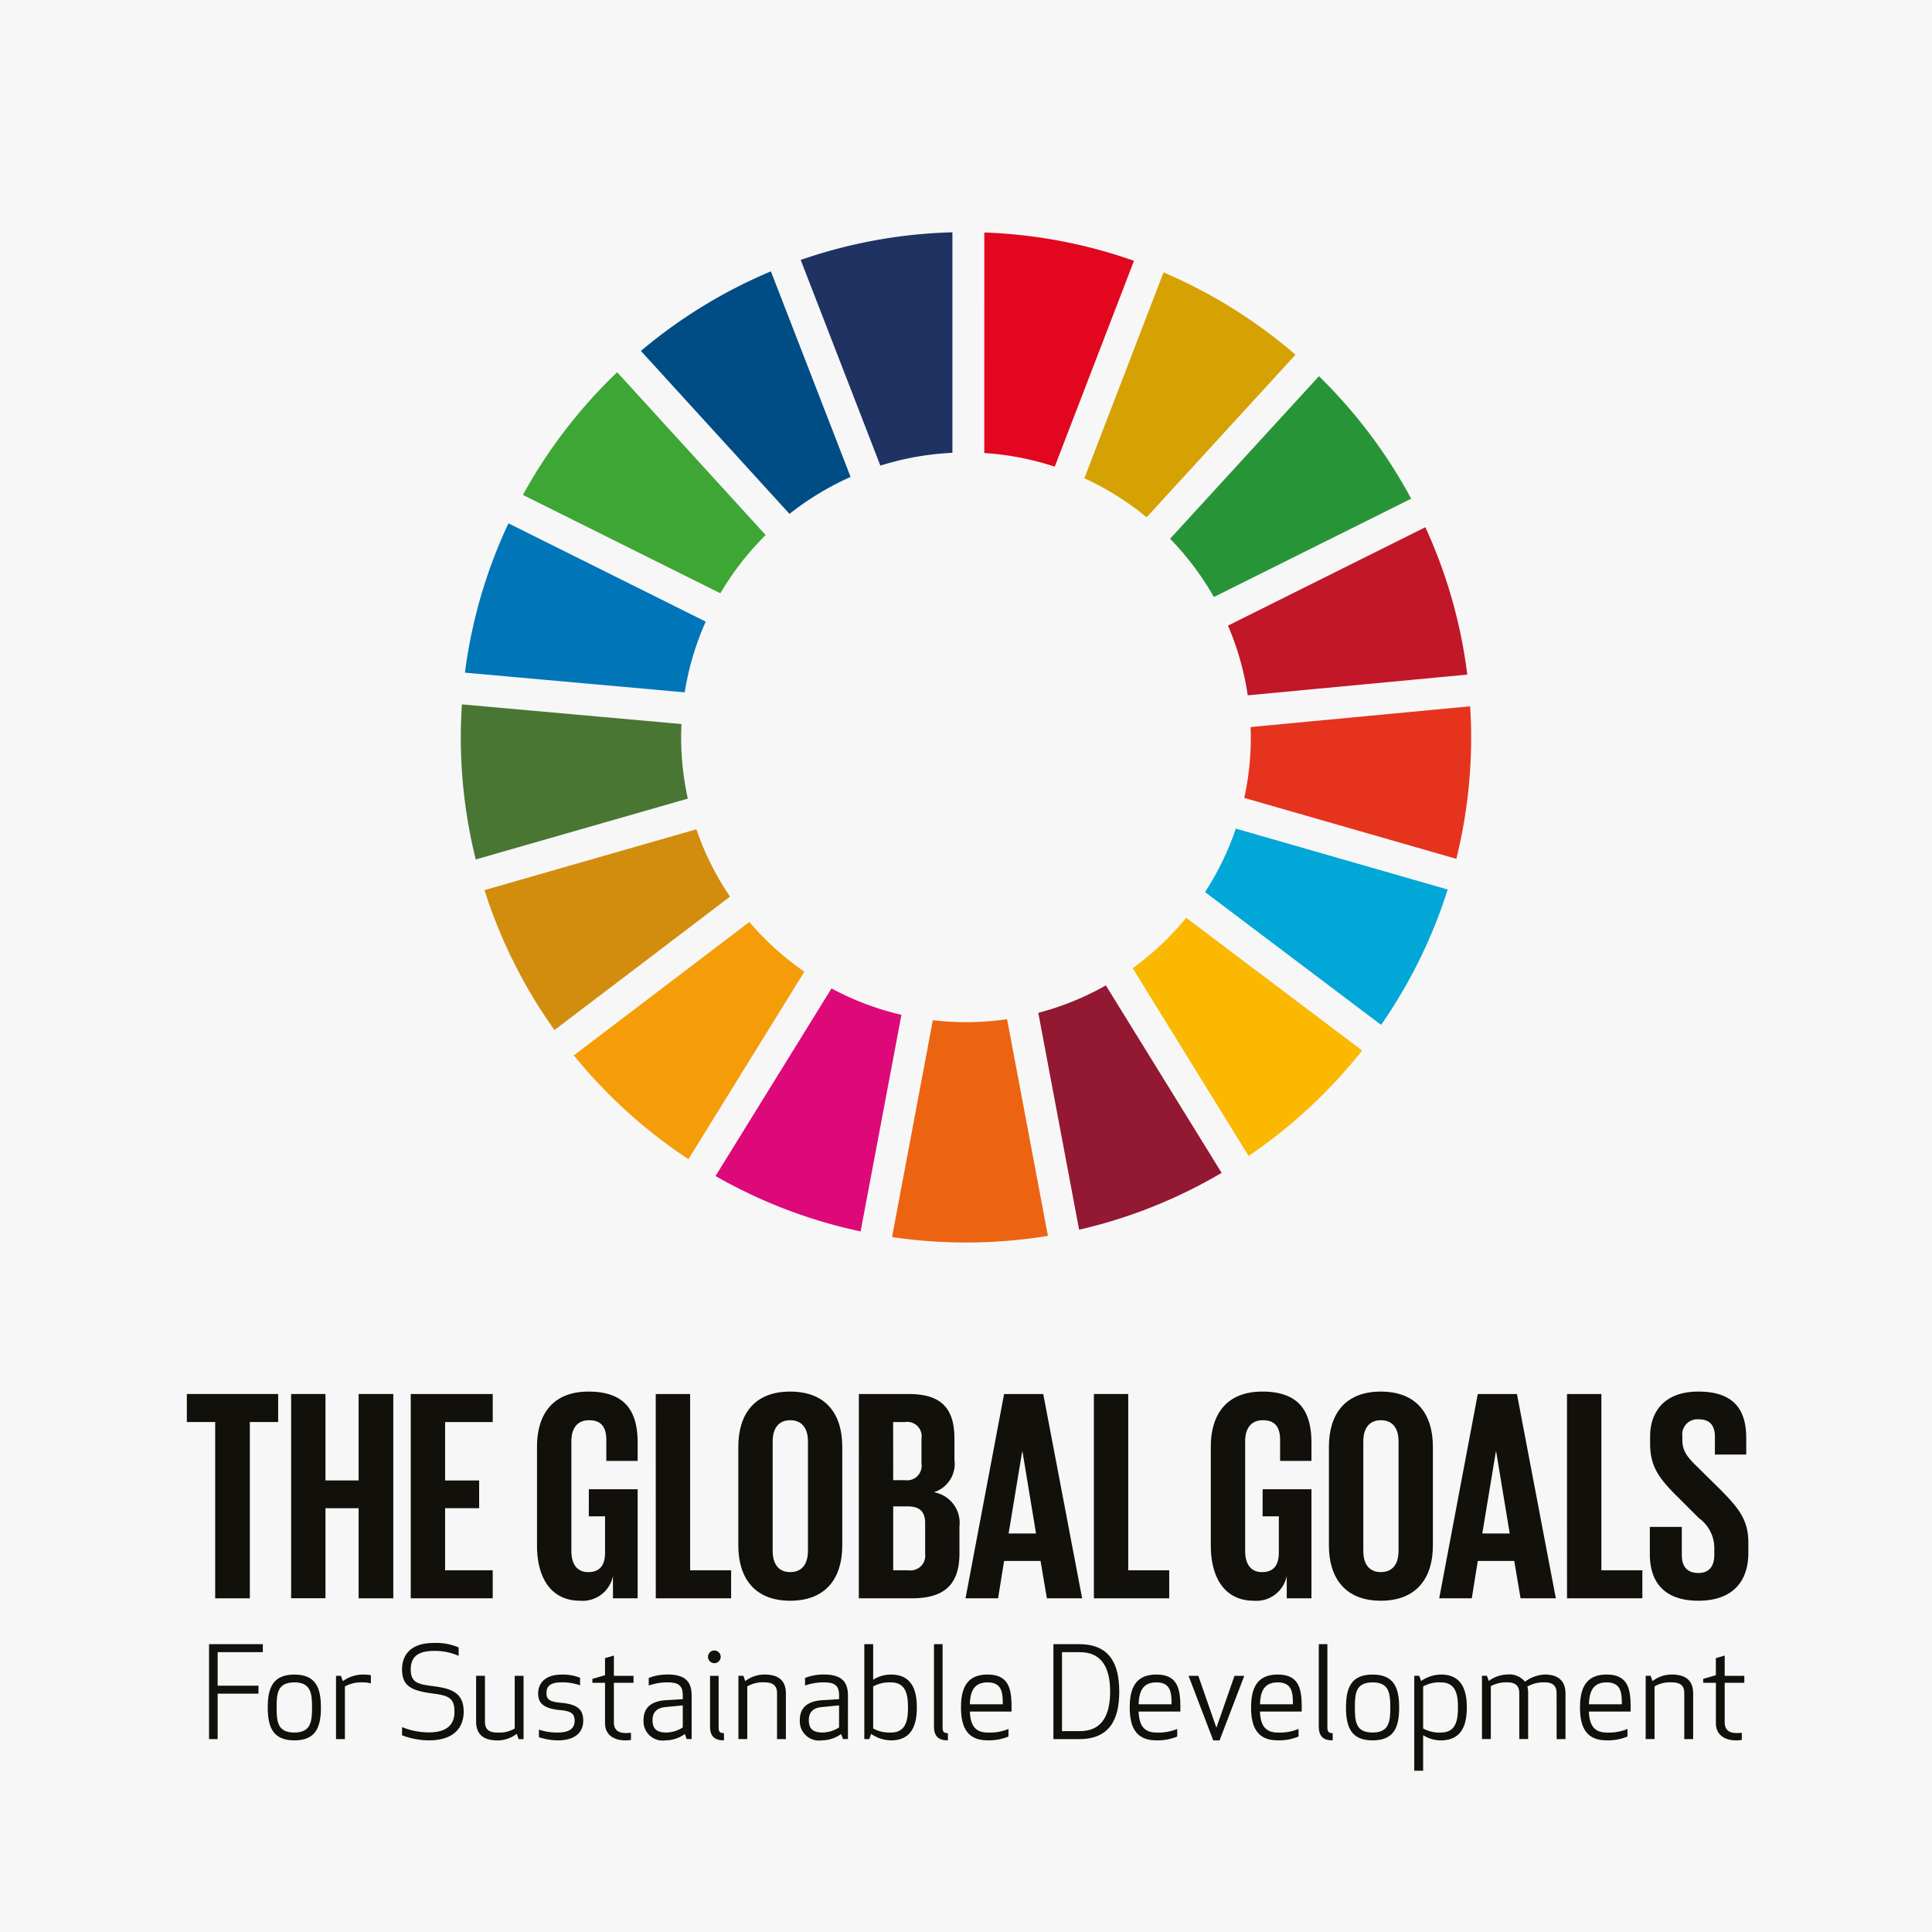 <svg id="Layer_1" data-name="Layer 1" xmlns="http://www.w3.org/2000/svg" viewBox="0 0 160.922 160.921"><defs><style>.cls-1{fill:#f7f7f8;}.cls-2{fill:#3ea635;}.cls-3{fill:#d6a102;}.cls-4{fill:#c11728;}.cls-5{fill:#289438;}.cls-6{fill:#4a7634;}.cls-7{fill:#fbb800;}.cls-8{fill:#e6331d;}.cls-9{fill:#f59d08;}.cls-10{fill:#0076b8;}.cls-11{fill:#931831;}.cls-12{fill:#00a7d7;}.cls-13{fill:#ec6411;}.cls-14{fill:#e2071f;}.cls-15{fill:#dd0979;}.cls-16{fill:#1f3262;}.cls-17{fill:#d28d0e;}.cls-18{fill:#004c84;}.cls-19{fill:#12100b;}</style></defs><rect class="cls-1" width="160.922" height="160.921"/><path class="cls-2" d="M277.218,389.588a23.928,23.928,0,0,1,3.772-4.852l-12.367-13.562a42.337,42.337,0,0,0-7.852,10.22Z" transform="translate(-217.217 -340.171)"/><path class="cls-3" d="M307.537,380.007a23.708,23.708,0,0,1,5.186,3.249l12.4-13.54a42.171,42.171,0,0,0-10.992-6.857Z" transform="translate(-217.217 -340.171)"/><path class="cls-4" d="M335.939,384.085,319.5,392.279a23.516,23.516,0,0,1,1.646,5.808l18.285-1.726a41.629,41.629,0,0,0-3.493-12.276" transform="translate(-217.217 -340.171)"/><path class="cls-5" d="M318.322,389.9l16.436-8.193a42.242,42.242,0,0,0-7.681-10.2l-12.4,13.538a23.832,23.832,0,0,1,3.647,4.852" transform="translate(-217.217 -340.171)"/><path class="cls-6" d="M273.952,401.584c0-.369.011-.739.028-1.107l-18.289-1.636c-.058.906-.093,1.821-.093,2.743a42.211,42.211,0,0,0,1.245,10.174l17.665-5.068a23.733,23.733,0,0,1-.556-5.106" transform="translate(-217.217 -340.171)"/><path class="cls-7" d="M316.021,416.617a24.014,24.014,0,0,1-4.461,4.2l9.656,15.636a42.424,42.424,0,0,0,9.457-8.783Z" transform="translate(-217.217 -340.171)"/><path class="cls-8" d="M321.4,401.584a23.522,23.522,0,0,1-.544,5.047l17.662,5.074a41.909,41.909,0,0,0,1.236-10.121q0-1.3-.084-2.583l-18.287,1.728c.01.286.017.57.017.855" transform="translate(-217.217 -340.171)"/><path class="cls-9" d="M279.63,416.968l-14.617,11.11a42.432,42.432,0,0,0,9.545,8.647l9.656-15.619a24.015,24.015,0,0,1-4.584-4.138" transform="translate(-217.217 -340.171)"/><path class="cls-10" d="M274.249,397.839A23.348,23.348,0,0,1,276,391.947l-16.432-8.186a41.726,41.726,0,0,0-3.626,12.437Z" transform="translate(-217.217 -340.171)"/><path class="cls-11" d="M318.97,437.863l-9.642-15.615a23.62,23.62,0,0,1-5.628,2.287l3.4,18.062a41.757,41.757,0,0,0,11.868-4.734" transform="translate(-217.217 -340.171)"/><path class="cls-12" d="M320.156,409.189a23.724,23.724,0,0,1-2.568,5.286l14.665,11.061A41.915,41.915,0,0,0,337.8,414.26Z" transform="translate(-217.217 -340.171)"/><path class="cls-13" d="M301.1,425.062a23.446,23.446,0,0,1-6.183.086l-3.4,18.062a42.262,42.262,0,0,0,12.985-.1Z" transform="translate(-217.217 -340.171)"/><path class="cls-14" d="M299.2,377.906a23.545,23.545,0,0,1,5.87,1.134l6.6-17.145a41.815,41.815,0,0,0-12.467-2.359Z" transform="translate(-217.217 -340.171)"/><path class="cls-15" d="M292.3,424.7a23.58,23.58,0,0,1-5.824-2.2l-9.661,15.626A41.87,41.87,0,0,0,288.9,442.74Z" transform="translate(-217.217 -340.171)"/><path class="cls-16" d="M290.546,378.955a23.535,23.535,0,0,1,6-1.067V359.521a41.9,41.9,0,0,0-12.637,2.3Z" transform="translate(-217.217 -340.171)"/><path class="cls-17" d="M278.022,414.856a23.588,23.588,0,0,1-2.8-5.611l-17.651,5.067a41.9,41.9,0,0,0,5.83,11.654Z" transform="translate(-217.217 -340.171)"/><path class="cls-18" d="M282.977,382.975a23.8,23.8,0,0,1,5.088-3.079l-6.638-17.123A42.064,42.064,0,0,0,270.6,369.4Z" transform="translate(-217.217 -340.171)"/><path class="cls-19" d="M232.78,456.282h7.606v2.334h-2.359V473.3h-2.886V458.616H232.78Z" transform="translate(-217.217 -340.171)"/><path class="cls-19" d="M247.088,465.794h-2.761v7.5h-2.861V456.282h2.861v7.2h2.761v-7.2h2.887V473.3h-2.887Z" transform="translate(-217.217 -340.171)"/><path class="cls-19" d="M251.43,456.282h6.827v2.334h-3.966v4.869h2.836v2.309h-2.836v5.171h3.966V473.3H251.43Z" transform="translate(-217.217 -340.171)"/><path class="cls-19" d="M266.264,464.213h4.065V473.3h-2.057v-1.857a2.579,2.579,0,0,1-2.737,2.058c-2.46,0-3.589-1.958-3.589-4.593v-8.233c0-2.66,1.28-4.594,4.292-4.594,3.163,0,4.091,1.758,4.091,4.268v1.506h-2.61v-1.732c0-1.054-.4-1.657-1.431-1.657s-1.48.728-1.48,1.757v9.137c0,1.029.427,1.757,1.405,1.757.929,0,1.4-.528,1.4-1.632v-3.012h-1.354Z" transform="translate(-217.217 -340.171)"/><path class="cls-19" d="M271.836,456.282H274.7v14.683h3.414V473.3h-6.275Z" transform="translate(-217.217 -340.171)"/><path class="cls-19" d="M278.713,468.907v-8.233c0-2.66,1.3-4.594,4.317-4.594,3.038,0,4.342,1.934,4.342,4.594v8.233c0,2.635-1.3,4.593-4.342,4.593C280.018,473.5,278.713,471.542,278.713,468.907Zm5.8.452v-9.137c0-1.029-.452-1.757-1.481-1.757-1,0-1.456.728-1.456,1.757v9.137c0,1.029.452,1.757,1.456,1.757C284.059,471.116,284.511,470.388,284.511,469.359Z" transform="translate(-217.217 -340.171)"/><path class="cls-19" d="M288.753,456.282H292.9c2.861,0,3.814,1.33,3.814,3.739v1.732A2.478,2.478,0,0,1,295,464.464a2.582,2.582,0,0,1,2.133,2.836v2.259c0,2.41-1.079,3.74-3.941,3.74h-4.442Zm2.861,7.178h1a1.206,1.206,0,0,0,1.356-1.38V460a1.2,1.2,0,0,0-1.381-1.381h-.979Zm0,2.184v5.321h1.255a1.232,1.232,0,0,0,1.406-1.381v-2.56c0-.9-.427-1.38-1.431-1.38Z" transform="translate(-217.217 -340.171)"/><path class="cls-19" d="M297.638,473.3l3.213-17.017h3.262l3.239,17.017h-2.937l-.527-3.112h-3.037l-.5,3.112Zm3.589-5.4h2.284l-1.129-6.827h-.025Z" transform="translate(-217.217 -340.171)"/><path class="cls-19" d="M308.33,456.282h2.862v14.683h3.413V473.3H308.33Z" transform="translate(-217.217 -340.171)"/><path class="cls-19" d="M322.386,464.213h4.065V473.3h-2.057v-1.857a2.579,2.579,0,0,1-2.737,2.058c-2.46,0-3.588-1.958-3.588-4.593v-8.233c0-2.66,1.279-4.594,4.292-4.594,3.162,0,4.09,1.758,4.09,4.268v1.506h-2.61v-1.732c0-1.054-.4-1.657-1.431-1.657s-1.48.728-1.48,1.757v9.137c0,1.029.427,1.757,1.4,1.757.929,0,1.405-.528,1.405-1.632v-3.012h-1.354Z" transform="translate(-217.217 -340.171)"/><path class="cls-19" d="M327.907,468.907v-8.233c0-2.66,1.305-4.594,4.318-4.594,3.037,0,4.342,1.934,4.342,4.594v8.233c0,2.635-1.305,4.593-4.342,4.593C329.212,473.5,327.907,471.542,327.907,468.907Zm5.8.452v-9.137c0-1.029-.452-1.757-1.48-1.757-1,0-1.456.728-1.456,1.757v9.137c0,1.029.451,1.757,1.456,1.757C333.253,471.116,333.705,470.388,333.705,469.359Z" transform="translate(-217.217 -340.171)"/><path class="cls-19" d="M337.093,473.3l3.213-17.017h3.263l3.238,17.017H343.87l-.527-3.112h-3.037l-.5,3.112Zm3.589-5.4h2.284l-1.129-6.827h-.025Z" transform="translate(-217.217 -340.171)"/><path class="cls-19" d="M347.736,456.282H350.6v14.683h3.413V473.3h-6.274Z" transform="translate(-217.217 -340.171)"/><path class="cls-19" d="M354.637,469.635v-2.284H357.3v2.334c0,.954.427,1.506,1.4,1.506.905,0,1.306-.6,1.306-1.506v-.652a3.075,3.075,0,0,0-1.28-2.411l-1.682-1.681c-1.632-1.607-2.385-2.585-2.385-4.543v-.577c0-2.109,1.231-3.741,4.017-3.741,2.861,0,3.99,1.406,3.99,3.866v1.381h-2.61v-1.481c0-.979-.451-1.456-1.356-1.456a1.256,1.256,0,0,0-1.355,1.405v.352c0,.954.527,1.506,1.355,2.308l1.833,1.808c1.556,1.581,2.309,2.535,2.309,4.418v.828c0,2.334-1.255,3.991-4.166,3.991S354.637,471.869,354.637,469.635Z" transform="translate(-217.217 -340.171)"/><path class="cls-19" d="M238.746,481.242h-3.4v3.785h-.717V477.12h4.48v.664h-3.763v2.794h3.4Z" transform="translate(-217.217 -340.171)"/><path class="cls-19" d="M241.733,485.132c-1.8,0-2.214-1.128-2.214-2.741s.411-2.741,2.214-2.741,2.214,1.128,2.214,2.741S243.546,485.132,241.733,485.132Zm0-4.829c-1.392,0-1.476.9-1.476,2.088s.084,2.088,1.476,2.088c1.371,0,1.476-.9,1.476-2.088S243.1,480.3,241.733,480.3Z" transform="translate(-217.217 -340.171)"/><path class="cls-19" d="M248.105,480.388a2.031,2.031,0,0,0-.633-.085,2.846,2.846,0,0,0-1.528.338v4.386h-.739v-5.272h.411l.159.443a2.858,2.858,0,0,1,1.7-.548,3.7,3.7,0,0,1,.633.053Z" transform="translate(-217.217 -340.171)"/><path class="cls-19" d="M251.429,479.228c0,1.128.653,1.233,1.9,1.392,1.551.2,2.51.58,2.51,2.129,0,1.076-.569,2.383-2.921,2.383a6.5,6.5,0,0,1-2.214-.422v-.684a5.983,5.983,0,0,0,2.225.442c1.644,0,2.141-.769,2.141-1.719,0-1.127-.464-1.349-1.783-1.518-1.866-.232-2.583-.664-2.583-2.014,0-.917.443-2.2,2.658-2.2a4.863,4.863,0,0,1,2.055.369v.706a4.808,4.808,0,0,0-2.066-.411C251.787,477.678,251.429,478.4,251.429,479.228Z" transform="translate(-217.217 -340.171)"/><path class="cls-19" d="M257.611,483.582c0,.686.4.9,1.054.9a2.531,2.531,0,0,0,1.424-.338v-4.386h.738v5.272h-.411l-.158-.443a2.62,2.62,0,0,1-1.593.548c-1.255,0-1.792-.569-1.792-1.581v-3.8h.738Z" transform="translate(-217.217 -340.171)"/><path class="cls-19" d="M263.941,482c1.5.137,1.855.643,1.855,1.507,0,.813-.517,1.624-2.119,1.624a5.2,5.2,0,0,1-1.571-.263v-.633a4.646,4.646,0,0,0,1.582.243c1.1,0,1.391-.464,1.391-.96s-.147-.822-1.191-.906c-1.529-.138-1.846-.675-1.846-1.4,0-.749.486-1.56,1.972-1.56a3.923,3.923,0,0,1,1.518.264v.632A4.353,4.353,0,0,0,264,480.3c-1.044,0-1.266.391-1.266.907C262.738,481.674,262.928,481.916,263.941,482Z" transform="translate(-217.217 -340.171)"/><path class="cls-19" d="M269.774,485.09a2.32,2.32,0,0,1-.475.042c-.875,0-1.687-.4-1.687-1.433v-3.364h-1.054v-.327l1.054-.305v-1.424l.738-.211v1.687h1.635v.58H268.35v3.279c0,.643.348.907,1.012.907.137,0,.275-.011.412-.022Z" transform="translate(-217.217 -340.171)"/><path class="cls-19" d="M272.834,480.3a4.624,4.624,0,0,0-1.581.264v-.633a4.249,4.249,0,0,1,1.581-.284c1.582,0,1.993.717,1.993,1.771v3.606h-.411l-.158-.422a2.76,2.76,0,0,1-1.593.527,1.6,1.6,0,0,1-1.845-1.7c0-.9.5-1.561,1.877-1.645l1.392-.085v-.294C274.089,480.641,273.815,480.3,272.834,480.3Zm-.189,2.057c-.749.073-1.076.464-1.076,1.075,0,.475.116,1.044,1.118,1.044a2.549,2.549,0,0,0,1.4-.422v-1.835Z" transform="translate(-217.217 -340.171)"/><path class="cls-19" d="M276.717,477.646a.528.528,0,1,1-.527.527A.521.521,0,0,1,276.717,477.646Zm-.358,6.327v-4.218h.716v4.3c0,.369.116.475.443.475v.6C276.759,485.132,276.359,484.816,276.359,483.973Z" transform="translate(-217.217 -340.171)"/><path class="cls-19" d="M281.938,481.2c0-.686-.4-.9-1.055-.9a2.525,2.525,0,0,0-1.423.338v4.386h-.738v-5.272h.411l.158.443a2.623,2.623,0,0,1,1.592-.548c1.255,0,1.793.569,1.793,1.581v3.8h-.738Z" transform="translate(-217.217 -340.171)"/><path class="cls-19" d="M285.853,480.3a4.624,4.624,0,0,0-1.581.264v-.633a4.249,4.249,0,0,1,1.581-.284c1.582,0,1.993.717,1.993,1.771v3.606h-.411l-.158-.422a2.763,2.763,0,0,1-1.593.527,1.6,1.6,0,0,1-1.845-1.7c0-.9.5-1.561,1.877-1.645l1.392-.085v-.294C287.108,480.641,286.833,480.3,285.853,480.3Zm-.19,2.057c-.749.073-1.076.464-1.076,1.075,0,.475.116,1.044,1.118,1.044a2.553,2.553,0,0,0,1.4-.422v-1.835Z" transform="translate(-217.217 -340.171)"/><path class="cls-19" d="M293.583,482.391c0,1.519-.464,2.741-2.161,2.741a3.012,3.012,0,0,1-1.644-.537l-.159.432h-.411V477.12h.738v2.962a2.755,2.755,0,0,1,1.476-.432C293.119,479.65,293.583,480.872,293.583,482.391Zm-3.637-1.75v3.5a2.775,2.775,0,0,0,1.476.338c1.266,0,1.424-1.044,1.424-2.088s-.158-2.088-1.424-2.088A2.775,2.775,0,0,0,289.946,480.641Z" transform="translate(-217.217 -340.171)"/><path class="cls-19" d="M295.011,483.973V477.12h.717v6.937c0,.369.115.475.442.475v.6C295.411,485.132,295.011,484.816,295.011,483.973Z" transform="translate(-217.217 -340.171)"/><path class="cls-19" d="M299.472,479.65c1.793,0,2,1.222,2,2.741v.338H298c.042.917.284,1.75,1.476,1.75a4.02,4.02,0,0,0,1.74-.3v.633a4.267,4.267,0,0,1-1.74.316c-1.781,0-2.214-1.222-2.214-2.741S297.691,479.65,299.472,479.65ZM298,482.127h2.741c0-.938-.052-1.824-1.265-1.824S298.028,481.178,298,482.127Z" transform="translate(-217.217 -340.171)"/><path class="cls-19" d="M304.959,485.027V477.12h2.151c2.584,0,3.332,1.708,3.332,3.953s-.748,3.954-3.332,3.954Zm.717-.664h1.477c1.9,0,2.53-1.392,2.53-3.29s-.633-3.289-2.53-3.289h-1.477Z" transform="translate(-217.217 -340.171)"/><path class="cls-19" d="M313.534,479.65c1.793,0,2,1.222,2,2.741v.338h-3.479c.042.917.284,1.75,1.475,1.75a4.024,4.024,0,0,0,1.741-.3v.633a4.269,4.269,0,0,1-1.741.316c-1.781,0-2.214-1.222-2.214-2.741S311.753,479.65,313.534,479.65Zm-1.475,2.477H314.8c0-.938-.053-1.824-1.266-1.824S312.09,481.178,312.059,482.127Z" transform="translate(-217.217 -340.171)"/><path class="cls-19" d="M317.028,479.755l1.507,4.324,1.508-4.324h.813l-2.057,5.377h-.527l-2.056-5.377Z" transform="translate(-217.217 -340.171)"/><path class="cls-19" d="M323.642,479.65c1.793,0,2,1.222,2,2.741v.338h-3.48c.042.917.284,1.75,1.476,1.75a4.02,4.02,0,0,0,1.74-.3v.633a4.267,4.267,0,0,1-1.74.316c-1.781,0-2.214-1.222-2.214-2.741S321.861,479.65,323.642,479.65Zm-1.476,2.477h2.741c0-.938-.052-1.824-1.265-1.824S322.2,481.178,322.166,482.127Z" transform="translate(-217.217 -340.171)"/><path class="cls-19" d="M327.062,483.973V477.12h.716v6.937c0,.369.116.475.443.475v.6C327.462,485.132,327.062,484.816,327.062,483.973Z" transform="translate(-217.217 -340.171)"/><path class="cls-19" d="M331.543,485.132c-1.8,0-2.214-1.128-2.214-2.741s.411-2.741,2.214-2.741,2.215,1.128,2.215,2.741S333.357,485.132,331.543,485.132Zm0-4.829c-1.391,0-1.475.9-1.475,2.088s.084,2.088,1.475,2.088c1.371,0,1.477-.9,1.477-2.088S332.914,480.3,331.543,480.3Z" transform="translate(-217.217 -340.171)"/><path class="cls-19" d="M335.754,484.7v2.962h-.738v-7.908h.411l.158.432a3.015,3.015,0,0,1,1.645-.537c1.7,0,2.162,1.222,2.162,2.741s-.465,2.741-2.162,2.741A2.748,2.748,0,0,1,335.754,484.7Zm2.9-2.31c0-1.044-.158-2.088-1.423-2.088a2.772,2.772,0,0,0-1.476.338v3.5a2.772,2.772,0,0,0,1.476.338C338.5,484.479,338.653,483.435,338.653,482.391Z" transform="translate(-217.217 -340.171)"/><path class="cls-19" d="M346.87,481.2c0-.686-.4-.9-1-.9a2.713,2.713,0,0,0-1.433.349,2.235,2.235,0,0,1,.063.548v3.827h-.738V481.2c0-.686-.4-.9-1-.9a2.661,2.661,0,0,0-1.37.317v4.407h-.738v-5.272h.411l.158.432a2.656,2.656,0,0,1,1.539-.537,1.67,1.67,0,0,1,1.477.6,2.954,2.954,0,0,1,1.633-.6c1.129,0,1.741.527,1.741,1.581v3.8h-.739Z" transform="translate(-217.217 -340.171)"/><path class="cls-19" d="M351.039,479.65c1.793,0,2,1.222,2,2.741v.338h-3.479c.042.917.284,1.75,1.475,1.75a4.017,4.017,0,0,0,1.74-.3v.633a4.261,4.261,0,0,1-1.74.316c-1.782,0-2.214-1.222-2.214-2.741S349.257,479.65,351.039,479.65Zm-1.475,2.477h2.741c0-.938-.053-1.824-1.266-1.824S349.6,481.178,349.564,482.127Z" transform="translate(-217.217 -340.171)"/><path class="cls-19" d="M357.506,481.2c0-.686-.4-.9-1.055-.9a2.527,2.527,0,0,0-1.423.338v4.386h-.738v-5.272h.411l.159.443a2.623,2.623,0,0,1,1.591-.548c1.255,0,1.793.569,1.793,1.581v3.8h-.738Z" transform="translate(-217.217 -340.171)"/><path class="cls-19" d="M362.3,485.09a2.32,2.32,0,0,1-.475.042c-.875,0-1.686-.4-1.686-1.433v-3.364H359.08v-.327l1.055-.305v-1.424l.737-.211v1.687h1.635v.58h-1.635v3.279c0,.643.349.907,1.013.907.137,0,.274-.011.411-.022Z" transform="translate(-217.217 -340.171)"/></svg>